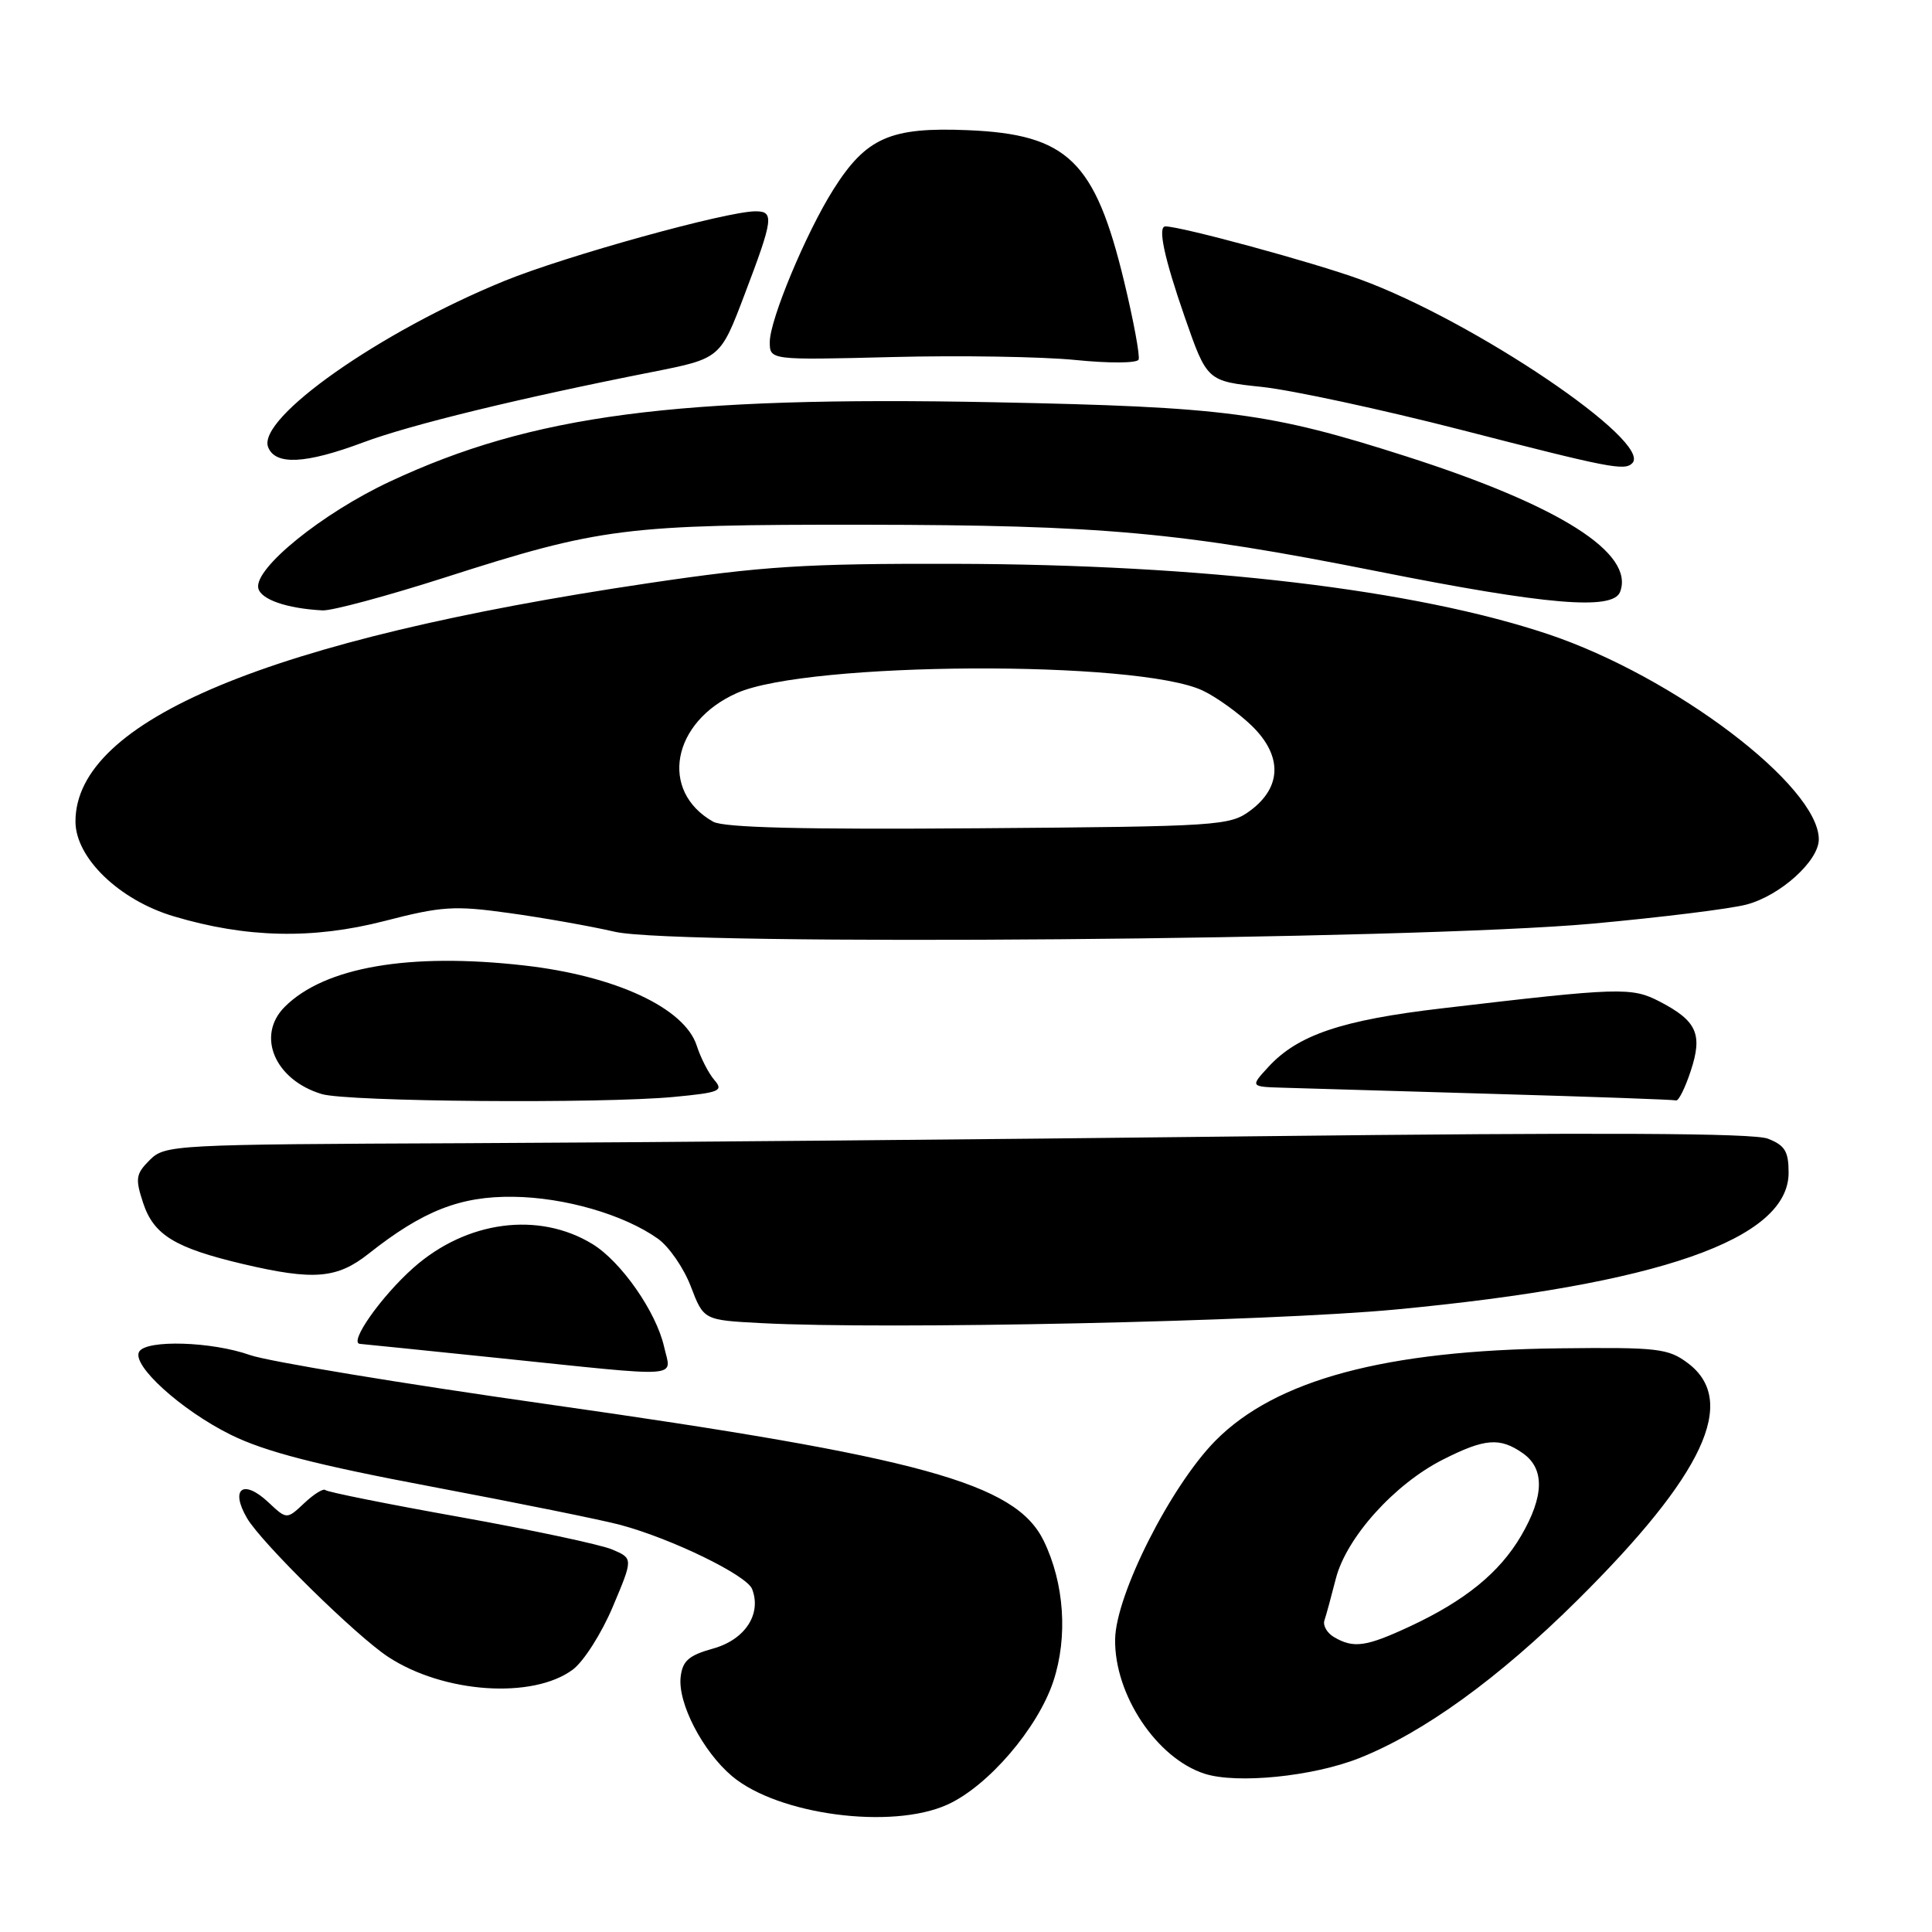 <?xml version="1.0" encoding="UTF-8" standalone="no"?>
<!DOCTYPE svg PUBLIC "-//W3C//DTD SVG 1.1//EN" "http://www.w3.org/Graphics/SVG/1.1/DTD/svg11.dtd" >
<svg xmlns="http://www.w3.org/2000/svg" xmlns:xlink="http://www.w3.org/1999/xlink" version="1.1" viewBox="0 0 256 256">
 <g >
 <path fill="currentColor"
d=" M 125.54 239.12 C 130.92 236.68 137.50 229.02 139.57 222.79 C 141.52 216.90 141.03 209.77 138.29 204.15 C 134.55 196.52 122.12 193.10 72.50 186.06 C 53.25 183.33 35.53 180.40 33.12 179.55 C 28.08 177.76 19.43 177.49 18.45 179.09 C 17.36 180.84 24.01 186.87 30.59 190.12 C 35.14 192.36 41.91 194.11 57.30 197.01 C 68.64 199.15 79.85 201.42 82.21 202.06 C 89.03 203.89 98.96 208.73 99.66 210.56 C 100.94 213.88 98.72 217.26 94.50 218.44 C 91.27 219.34 90.44 220.06 90.19 222.20 C 89.79 225.66 93.11 232.07 97.00 235.35 C 103.10 240.48 118.16 242.47 125.54 239.12 Z  M 180.06 232.98 C 188.59 229.61 198.59 222.38 209.04 212.01 C 225.80 195.38 230.33 185.65 223.66 180.63 C 221.05 178.67 219.70 178.51 206.66 178.66 C 183.58 178.92 169.05 182.82 161.06 190.89 C 155.14 196.88 147.84 211.31 147.76 217.22 C 147.65 224.55 153.27 232.99 159.62 235.03 C 163.90 236.40 173.92 235.40 180.06 232.98 Z  M 75.90 221.23 C 77.33 220.17 79.72 216.42 81.20 212.90 C 83.90 206.50 83.90 206.50 81.13 205.32 C 79.61 204.67 70.54 202.74 60.97 201.02 C 51.40 199.31 43.36 197.70 43.11 197.44 C 42.86 197.19 41.60 197.96 40.32 199.17 C 38.00 201.35 38.00 201.35 35.57 199.07 C 32.23 195.93 30.45 197.25 32.73 201.16 C 34.63 204.42 47.21 216.78 51.44 219.55 C 58.79 224.37 70.60 225.17 75.90 221.23 Z  M 87.99 178.43 C 86.94 173.81 82.30 167.16 78.50 164.84 C 71.37 160.49 61.82 161.75 54.79 167.98 C 50.51 171.77 46.17 177.94 47.69 178.07 C 48.14 178.10 56.38 178.95 66.00 179.94 C 91.04 182.53 88.94 182.68 87.99 178.43 Z  M 185.00 173.51 C 219.80 170.21 237.00 164.22 237.00 155.39 C 237.00 152.56 236.51 151.76 234.25 150.88 C 232.33 150.13 212.00 150.04 166.50 150.56 C 130.75 150.98 83.59 151.39 61.71 151.48 C 22.91 151.64 21.86 151.69 19.84 153.71 C 17.99 155.56 17.90 156.16 18.97 159.41 C 20.37 163.64 23.18 165.36 32.20 167.49 C 41.57 169.69 44.66 169.44 48.86 166.11 C 56.01 160.45 60.98 158.49 68.00 158.58 C 74.81 158.66 82.65 160.93 87.17 164.13 C 88.64 165.17 90.61 168.03 91.54 170.47 C 93.24 174.92 93.24 174.92 100.87 175.32 C 117.51 176.20 168.11 175.11 185.00 173.51 Z  M 89.27 145.35 C 95.37 144.77 95.91 144.55 94.65 143.10 C 93.89 142.22 92.84 140.17 92.32 138.55 C 90.71 133.56 81.55 129.30 69.47 127.93 C 54.22 126.20 43.00 128.14 37.73 133.41 C 33.91 137.23 36.41 143.10 42.64 144.97 C 46.04 145.99 79.61 146.26 89.27 145.35 Z  M 224.03 141.91 C 225.64 137.04 224.85 135.28 219.93 132.72 C 216.19 130.78 214.70 130.83 191.07 133.61 C 177.80 135.16 171.97 137.13 168.08 141.36 C 165.65 144.00 165.65 144.00 170.08 144.13 C 172.51 144.21 185.07 144.57 198.00 144.95 C 210.93 145.32 221.77 145.71 222.09 145.81 C 222.41 145.92 223.29 144.16 224.03 141.91 Z  M 211.00 122.39 C 220.07 121.56 229.26 120.43 231.41 119.86 C 235.88 118.69 241.00 114.08 241.00 111.22 C 241.00 104.15 221.88 89.65 205.16 84.04 C 187.49 78.12 159.39 74.78 126.50 74.71 C 106.64 74.66 101.08 75.02 85.81 77.29 C 35.73 84.73 10.00 95.44 10.00 108.85 C 10.00 113.67 15.80 119.27 23.03 121.42 C 32.64 124.29 41.45 124.48 50.94 122.04 C 58.52 120.08 60.19 119.97 67.44 120.98 C 71.87 121.59 78.20 122.71 81.50 123.47 C 89.81 125.37 187.03 124.56 211.00 122.39 Z  M 58.83 76.56 C 79.62 69.89 82.77 69.50 114.50 69.53 C 146.06 69.57 156.36 70.50 182.50 75.70 C 204.89 80.16 213.72 80.91 214.67 78.43 C 216.63 73.30 206.68 66.99 186.36 60.48 C 168.26 54.68 162.43 53.91 131.71 53.30 C 89.54 52.47 70.53 54.97 51.64 63.82 C 42.69 68.01 33.71 75.28 34.22 77.91 C 34.51 79.42 37.98 80.63 42.73 80.88 C 43.95 80.95 51.20 79.00 58.83 76.56 Z  M 216.28 61.38 C 219.08 58.59 195.29 42.52 180.22 37.02 C 174.06 34.77 156.52 30.00 154.42 30.00 C 153.37 30.00 154.26 34.17 156.98 42.00 C 159.94 50.50 159.94 50.50 167.22 51.27 C 171.22 51.70 183.05 54.25 193.50 56.93 C 213.27 62.02 215.26 62.41 216.28 61.38 Z  M 48.13 58.62 C 54.39 56.28 68.75 52.78 86.47 49.28 C 95.45 47.50 95.45 47.50 98.67 39.00 C 102.48 28.98 102.60 28.00 100.11 28.00 C 96.28 28.00 74.96 33.91 66.85 37.22 C 50.34 43.95 34.04 55.42 35.53 59.25 C 36.48 61.68 40.49 61.48 48.13 58.62 Z  M 148.95 37.29 C 145.10 21.32 141.47 17.80 128.25 17.25 C 117.97 16.82 114.77 18.23 110.42 25.12 C 106.80 30.86 102.00 42.37 102.00 45.31 C 102.00 47.72 102.00 47.72 118.25 47.31 C 127.19 47.08 138.10 47.26 142.50 47.70 C 146.93 48.15 150.66 48.13 150.87 47.65 C 151.07 47.18 150.21 42.51 148.95 37.29 Z  M 176.79 216.94 C 175.85 216.40 175.27 215.40 175.49 214.72 C 175.72 214.05 176.40 211.55 177.01 209.16 C 178.41 203.73 184.76 196.66 191.18 193.41 C 196.74 190.59 198.74 190.43 201.78 192.56 C 204.70 194.60 204.62 198.26 201.55 203.51 C 198.69 208.39 194.12 212.11 186.77 215.53 C 181.00 218.21 179.37 218.44 176.79 216.94 Z  M 94.50 108.88 C 87.32 104.83 89.02 95.65 97.67 91.82 C 107.09 87.66 150.79 87.43 159.38 91.51 C 161.21 92.38 164.15 94.50 165.91 96.21 C 169.93 100.15 169.85 104.30 165.68 107.40 C 162.96 109.42 161.61 109.51 129.68 109.75 C 106.47 109.93 95.90 109.67 94.50 108.88 Z "/>
</g>
</svg>